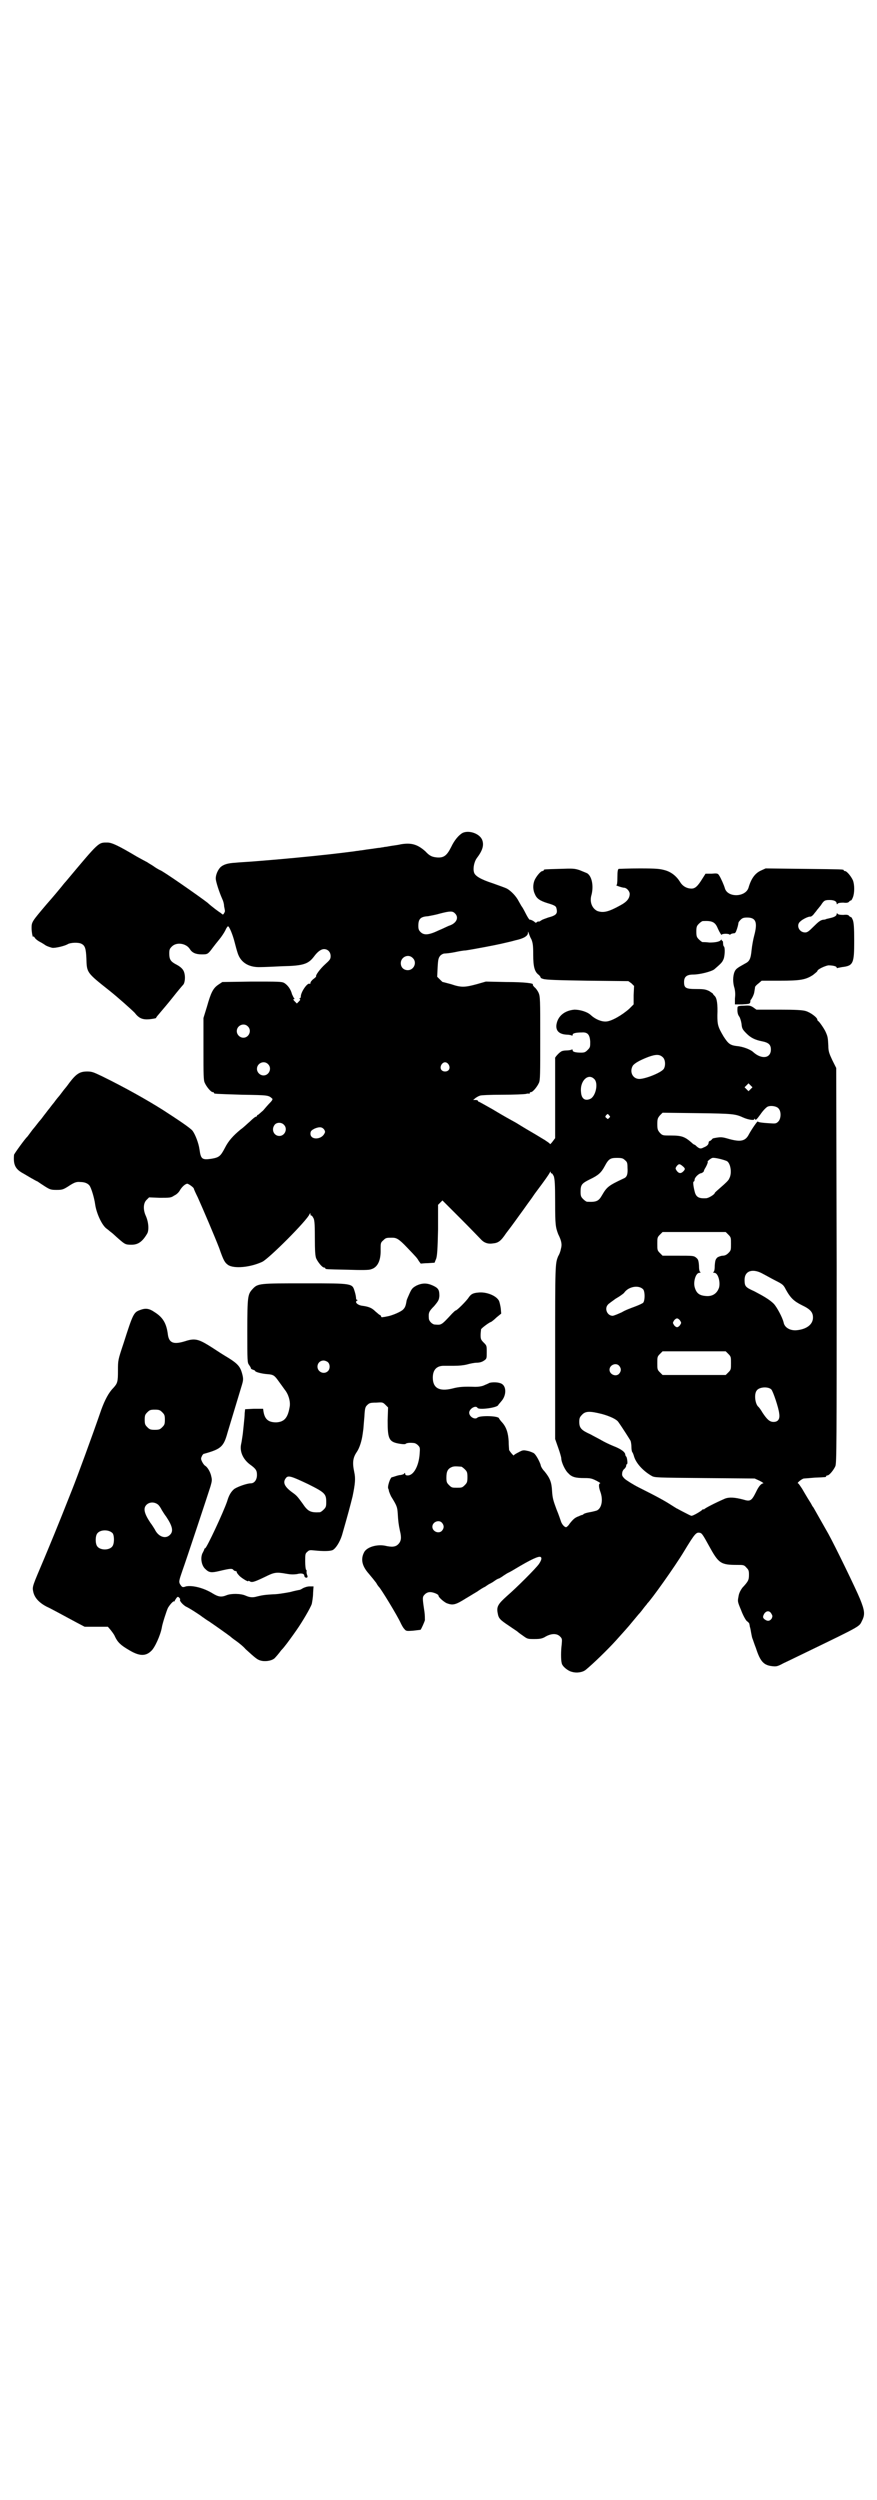 <?xml version="1.0" standalone="no"?>
<!DOCTYPE svg PUBLIC "-//W3C//DTD SVG 20010904//EN"
 "http://www.w3.org/TR/2001/REC-SVG-20010904/DTD/svg10.dtd">
<svg version="1.0" xmlns="http://www.w3.org/2000/svg"
 width="1000pt" height="2850pt" viewBox="0 0 1000 2850"
 preserveAspectRatio="xMidYMid meet">
<g transform="translate(0,2850) scale(0.5,-0.5)"
fill="#000000" stroke="none">
<path d="M1055 3801 c-9 -5 -19 -17 -26 -32 -10 -20 -17 -25 -32 -24 -11 1
-17 3 -27 14 -18 16 -32 20 -56 16 -8 -2 -19 -3 -24 -4 -5 -1 -11 -2 -13 -2
-3 -1 -7 -1 -11 -2 -4 0 -14 -2 -23 -3 -9 -1 -18 -3 -22 -3 -3 -1 -9 -1 -13
-2 -9 -1 -14 -2 -58 -7 -45 -5 -108 -11 -159 -15 -22 -2 -46 -3 -54 -4 -18 -1
-27 -4 -34 -10 -6 -6 -11 -17 -11 -26 0 -6 7 -29 15 -47 2 -4 4 -11 4 -16 1
-5 2 -10 2 -11 0 -1 -1 -4 -2 -5 -2 -4 -3 -4 -7 0 -5 3 -20 14 -31 24 -18 14
-104 74 -108 74 0 0 -6 3 -12 7 -5 4 -13 8 -17 11 -4 2 -15 8 -24 13 -42 25
-57 32 -67 32 -21 0 -18 3 -95 -89 -2 -2 -7 -8 -10 -12 -4 -5 -19 -23 -34 -40
-33 -39 -34 -40 -34 -54 0 -9 3 -25 4 -19 0 1 2 -1 4 -4 2 -3 8 -7 12 -9 4 -2
10 -6 13 -8 4 -2 10 -4 14 -5 7 -1 28 4 35 8 6 4 25 5 32 1 8 -4 10 -11 11
-33 1 -33 0 -32 53 -74 20 -16 49 -42 57 -50 10 -13 18 -16 33 -15 8 1 15 2
16 3 0 2 5 7 9 12 5 6 18 21 29 35 11 14 22 27 24 29 4 5 5 19 2 28 -2 7 -8
13 -20 19 -11 6 -14 11 -14 24 0 9 1 11 6 16 11 11 33 7 41 -6 5 -8 13 -12 27
-12 13 0 14 0 25 15 3 4 10 13 15 19 5 6 11 15 14 21 2 5 5 9 6 9 3 0 11 -20
15 -36 2 -8 5 -19 7 -25 7 -22 26 -33 52 -32 7 0 30 1 50 2 48 1 59 5 72 22 8
11 16 17 23 17 9 0 15 -7 15 -16 0 -7 -2 -9 -13 -19 -11 -10 -22 -25 -20 -27
0 -1 -2 -3 -6 -6 -4 -3 -7 -7 -7 -9 0 -2 -1 -3 -2 -2 -5 3 -20 -19 -20 -29 0
-2 -1 -4 -2 -4 -2 0 -2 0 0 -2 1 -1 1 -2 -3 -6 l-4 -4 -5 5 c-3 3 -4 5 -2 5 2
0 2 1 1 2 -1 0 -3 5 -5 9 -3 12 -10 21 -18 26 -6 3 -13 3 -74 3 l-67 -1 -9 -6
c-12 -8 -17 -18 -26 -50 l-8 -26 0 -70 c0 -60 0 -72 3 -78 4 -9 14 -21 18 -21
2 0 3 -1 3 -2 0 -2 1 -2 64 -4 61 -1 60 -1 69 -9 1 -1 0 -4 -5 -9 -4 -4 -11
-12 -16 -18 -6 -5 -11 -10 -12 -10 -1 0 -2 -1 -2 -2 0 -1 -1 -2 -2 -2 -2 0 -8
-5 -14 -11 -6 -5 -15 -14 -21 -18 -17 -14 -28 -26 -36 -42 -10 -19 -13 -22
-31 -25 -21 -3 -24 -1 -27 21 -2 15 -10 35 -16 43 -6 7 -33 25 -67 47 -38 24
-88 52 -139 77 -19 9 -23 11 -34 11 -17 0 -25 -5 -41 -26 -5 -7 -9 -12 -10
-13 -1 -1 -4 -5 -7 -9 -3 -4 -6 -8 -7 -9 -1 -1 -6 -7 -11 -14 -6 -7 -10 -13
-11 -14 -1 -1 -4 -5 -7 -9 -8 -10 -8 -11 -14 -18 -3 -3 -10 -13 -17 -21 -6 -8
-11 -15 -12 -16 -4 -3 -30 -39 -30 -41 -2 -23 3 -33 22 -43 5 -3 12 -7 17 -10
4 -2 10 -6 15 -8 4 -3 12 -8 18 -12 10 -6 12 -7 25 -7 13 0 15 1 25 7 15 10
20 12 29 11 10 0 17 -3 21 -8 4 -5 11 -28 13 -43 3 -21 16 -49 27 -56 3 -2 7
-6 10 -8 3 -2 10 -9 17 -15 14 -12 15 -13 29 -13 15 0 25 7 36 26 4 8 3 26 -4
41 -6 14 -5 28 2 35 l6 6 24 -1 c23 0 26 0 33 5 5 2 10 7 12 10 6 11 15 18 19
17 5 -2 14 -9 14 -11 0 -1 4 -10 9 -20 13 -29 39 -90 49 -116 10 -29 13 -33
20 -38 13 -9 50 -6 78 7 15 7 103 95 108 109 2 3 2 2 2 -1 0 -2 1 -3 1 -2 1 0
3 -1 5 -5 3 -4 4 -11 4 -45 0 -32 1 -43 3 -48 4 -9 14 -21 18 -21 2 0 3 -1 3
-2 0 -2 1 -2 51 -3 30 -1 49 -1 53 1 15 4 23 20 22 46 0 13 0 15 6 20 6 6 7 6
21 6 9 0 15 -3 33 -22 22 -23 23 -24 27 -31 3 -4 5 -7 5 -6 1 0 8 1 16 1 l15
1 4 10 c2 8 3 20 4 66 l0 56 5 5 5 5 41 -41 c23 -23 43 -44 46 -47 7 -8 16
-12 28 -10 12 1 18 5 30 23 17 22 25 34 39 53 7 10 15 21 18 25 3 4 8 12 12
17 21 28 27 37 30 42 2 4 3 5 3 2 0 -2 1 -3 2 -2 1 0 3 -3 5 -7 2 -7 3 -17 3
-60 0 -51 1 -56 7 -72 8 -16 9 -24 6 -34 -1 -6 -4 -13 -6 -16 -7 -17 -7 -18
-7 -219 l0 -198 7 -20 c4 -11 7 -22 7 -24 0 -9 9 -28 16 -34 8 -9 17 -11 37
-11 14 0 17 -1 27 -6 6 -3 10 -6 9 -6 -4 0 -4 -8 0 -19 7 -19 3 -38 -8 -43 -3
-1 -11 -3 -17 -4 -6 -1 -12 -3 -13 -4 -1 -1 -2 -2 -3 -2 -1 0 -4 -1 -8 -3 -9
-3 -13 -7 -21 -17 -3 -5 -7 -8 -8 -8 -4 0 -10 7 -12 14 -1 3 -5 15 -10 27 -7
19 -9 25 -10 41 -1 21 -5 30 -17 45 -5 5 -9 12 -9 15 -3 9 -11 24 -16 27 -2 1
-8 4 -14 5 -9 2 -11 2 -20 -3 -6 -3 -11 -6 -11 -7 0 -3 -9 8 -11 12 0 2 -1 11
-1 20 -1 18 -5 32 -15 43 -4 4 -7 9 -7 9 0 6 -43 7 -49 2 -6 -6 -19 2 -19 11
0 9 15 18 19 11 3 -5 43 0 47 6 0 1 4 5 8 10 11 13 11 33 0 39 -7 4 -21 4 -28
2 -3 -2 -9 -4 -13 -6 -5 -2 -12 -3 -19 -3 -27 1 -38 0 -53 -4 -29 -7 -44 1
-44 25 0 18 9 27 25 27 4 0 15 0 24 0 11 0 21 1 29 3 7 2 17 4 22 4 7 0 13 2
17 5 6 4 6 5 6 19 0 15 0 15 -7 22 -6 6 -7 8 -7 17 0 5 1 11 1 13 1 3 20 17
23 17 0 0 6 4 12 10 l11 9 -1 12 c-1 7 -3 15 -4 17 -6 12 -29 21 -47 19 -13
-1 -17 -4 -22 -11 -5 -8 -27 -30 -30 -30 -1 0 -4 -3 -8 -7 -25 -27 -24 -26
-39 -25 -6 0 -14 8 -14 14 -1 13 0 16 12 28 10 12 11 14 12 23 0 14 -2 18 -15
24 -13 6 -24 6 -37 0 -9 -5 -11 -7 -16 -18 -3 -7 -7 -15 -7 -18 -2 -12 -4 -15
-8 -19 -5 -5 -24 -13 -34 -15 -5 -1 -10 -2 -12 -2 -2 -1 -4 0 -4 2 -1 2 -2 3
-3 3 -1 0 -5 4 -10 8 -8 8 -15 11 -31 13 -11 2 -17 9 -10 12 1 0 1 1 0 1 -2 0
-3 2 -3 4 0 2 -1 9 -3 15 -6 19 -2 19 -113 19 -105 0 -108 0 -120 -13 -11 -12
-12 -16 -12 -96 0 -68 0 -72 4 -77 2 -3 4 -6 4 -7 0 -2 2 -3 5 -4 3 -1 5 -2 5
-3 0 -2 14 -6 27 -7 15 -1 17 -3 27 -17 5 -7 11 -15 13 -18 9 -11 13 -26 12
-37 -4 -27 -12 -37 -31 -38 -18 0 -26 7 -29 24 l-1 7 -21 0 -20 -1 -1 -9 c0
-5 -1 -16 -2 -25 -1 -9 -2 -21 -3 -27 -1 -6 -2 -14 -3 -18 -4 -17 4 -35 20
-47 14 -10 16 -14 16 -24 0 -11 -6 -19 -14 -19 -9 0 -31 -8 -38 -13 -7 -6 -12
-14 -16 -28 -9 -26 -46 -105 -50 -107 -1 0 -2 -1 -2 -2 0 -1 -2 -5 -3 -7 -7
-11 -4 -31 6 -39 8 -8 14 -8 31 -4 25 6 29 6 32 3 1 -2 4 -3 5 -3 2 0 3 -1 3
-3 0 -1 3 -5 7 -9 7 -6 19 -13 19 -11 0 1 1 1 3 0 5 -4 11 -2 36 10 20 10 25
11 47 7 11 -2 17 -2 25 -1 11 3 17 1 17 -4 0 -3 5 -6 7 -3 1 1 0 4 -1 6 -1 3
-1 6 -1 7 1 2 0 3 -1 4 -1 1 -2 9 -2 19 0 16 0 18 5 22 4 4 6 4 16 3 19 -2 36
-2 42 1 7 4 16 18 21 34 14 49 18 64 24 88 6 29 7 41 4 55 -5 23 -3 34 6 47 6
9 11 25 13 40 1 7 2 14 2 16 0 2 1 12 2 24 1 19 2 22 6 26 5 5 7 6 21 6 14 1
15 1 21 -5 l6 -6 -1 -30 c0 -43 3 -49 29 -53 6 -1 12 -1 12 0 2 2 9 3 18 2 3
0 7 -2 10 -5 5 -5 5 -6 4 -20 -2 -28 -14 -49 -27 -49 -4 0 -6 1 -6 4 0 2 -1 2
-2 1 0 -2 -4 -3 -8 -4 -4 0 -10 -2 -13 -3 -3 -1 -6 -2 -7 -2 -4 0 -12 -24 -8
-27 0 -1 1 -3 1 -5 1 -3 3 -8 5 -12 13 -21 14 -24 15 -38 1 -18 2 -26 5 -40 4
-16 3 -24 -4 -31 -6 -6 -14 -7 -31 -3 -18 3 -39 -3 -46 -14 -9 -16 -6 -32 10
-50 6 -7 14 -17 17 -21 2 -4 5 -8 6 -9 4 -3 43 -67 50 -83 2 -4 5 -10 8 -13 4
-5 5 -5 20 -4 9 1 16 2 17 2 2 2 9 18 10 22 0 3 0 12 -1 19 -5 33 -5 34 1 40
3 3 7 5 12 5 7 0 19 -5 19 -8 0 -4 12 -14 18 -17 15 -6 21 -4 45 11 7 4 18 11
25 15 7 5 15 10 18 11 3 2 7 5 9 6 2 1 8 4 12 7 4 3 9 6 11 6 2 1 7 4 11 7 5
3 9 6 10 6 0 0 8 4 16 9 35 21 54 30 58 27 3 -2 2 -7 -4 -16 -7 -10 -51 -54
-73 -73 -20 -18 -24 -24 -21 -39 2 -12 5 -15 26 -29 10 -7 18 -12 19 -13 1 -1
6 -5 12 -9 11 -8 11 -8 27 -8 13 0 18 1 26 6 13 7 25 7 32 0 5 -5 5 -6 4 -18
-2 -15 -2 -36 0 -43 1 -7 14 -18 24 -20 10 -3 24 -1 31 5 16 13 50 46 69 67
17 19 28 31 36 41 4 5 11 13 15 18 4 4 10 12 13 16 3 4 7 8 7 9 8 7 63 84 84
119 26 43 28 44 37 42 4 -1 8 -8 19 -28 23 -42 27 -45 66 -45 13 0 15 0 20 -6
5 -5 6 -7 6 -16 0 -12 -1 -15 -15 -30 -5 -7 -8 -13 -9 -21 -2 -10 -2 -11 6
-30 4 -11 10 -22 13 -25 3 -2 6 -5 6 -7 0 -1 1 -4 1 -6 1 -2 2 -8 3 -14 1 -5
2 -11 3 -13 1 -2 4 -12 8 -22 10 -31 18 -39 38 -41 9 -1 12 0 25 7 9 4 33 16
54 26 126 61 118 57 125 71 7 14 6 23 -5 50 -9 22 -57 121 -72 148 -12 21 -26
46 -34 60 -2 2 -4 6 -5 8 -1 2 -5 8 -8 13 -3 5 -9 15 -13 22 -4 6 -8 12 -9 12
-4 0 8 10 13 11 2 0 13 1 25 2 25 1 26 1 26 3 0 1 1 2 3 2 4 0 14 12 18 21 3
7 3 51 3 458 l-1 450 -9 18 c-7 15 -9 20 -9 33 -1 17 -1 20 -6 31 -3 7 -14 23
-17 25 -1 0 -2 2 -2 3 0 5 -16 17 -27 20 -7 2 -22 3 -61 3 l-51 0 -7 5 c-6 4
-9 5 -21 4 -11 0 -14 -1 -15 -3 -1 -10 0 -17 4 -22 2 -3 4 -10 5 -16 1 -11 2
-13 12 -23 9 -9 19 -14 34 -17 16 -3 21 -8 21 -19 0 -20 -21 -23 -40 -6 -6 6
-24 13 -38 14 -15 2 -19 5 -30 22 -13 22 -14 27 -14 48 1 25 -1 39 -6 44 -2 2
-4 4 -4 5 0 1 -4 3 -8 6 -8 4 -12 5 -29 5 -25 0 -29 2 -29 16 0 12 6 17 21 17
15 0 42 7 48 12 14 12 18 16 20 21 4 6 5 28 2 31 -1 0 -2 4 -2 7 0 4 -1 6 -1
6 -1 -1 -2 0 -2 1 0 2 -1 2 -2 1 -2 -4 -13 -6 -26 -6 -7 1 -14 1 -16 1 -1 0
-5 3 -8 6 -5 5 -6 7 -6 18 0 11 1 13 6 18 3 3 7 6 9 6 21 1 28 -2 34 -17 4 -9
9 -17 9 -14 0 1 4 2 9 2 5 0 9 -1 9 -2 0 -1 1 -1 2 1 2 1 5 2 7 2 4 0 5 2 8
11 2 6 3 12 3 13 0 1 2 4 5 7 4 4 7 5 15 5 20 0 24 -11 16 -41 -2 -7 -5 -23
-6 -33 -2 -21 -5 -26 -15 -31 -18 -10 -21 -12 -24 -19 -4 -10 -4 -25 0 -37 2
-9 2 -15 1 -24 0 -1 0 -4 0 -7 l0 -6 17 0 c15 1 17 1 18 5 0 2 1 4 0 4 0 0 2
2 3 4 2 3 5 9 6 14 1 6 2 12 2 13 1 2 4 5 8 8 l7 6 41 0 c47 0 59 2 76 13 5 4
10 8 10 9 0 4 18 12 25 13 10 0 19 -2 19 -5 0 -1 1 -2 2 -1 0 0 5 1 10 2 26 3
28 8 28 60 0 31 -1 41 -3 47 -2 5 -4 8 -5 7 0 0 -2 1 -3 2 -2 3 -5 4 -14 3 -7
0 -13 1 -13 3 -1 1 -2 1 -2 -1 0 -4 -5 -7 -14 -9 -4 -1 -8 -2 -9 -2 -1 -1 -5
-2 -8 -2 -6 -1 -11 -5 -21 -15 -12 -12 -15 -14 -20 -14 -14 0 -21 17 -11 25 5
5 19 12 23 11 2 0 6 3 8 6 3 4 6 7 7 9 1 1 5 6 9 11 7 11 9 12 20 12 10 0 16
-3 16 -8 0 -2 1 -2 2 -1 0 2 6 3 13 3 9 -1 12 0 14 3 1 1 3 2 3 2 1 -1 3 2 5
7 4 10 4 29 0 39 -4 9 -14 21 -18 21 -2 0 -3 1 -3 2 0 2 -2 2 -92 3 l-86 1
-11 -5 c-13 -6 -22 -18 -28 -39 -7 -22 -48 -23 -54 -1 -2 7 -9 23 -13 29 -3 5
-5 5 -17 4 l-14 0 -7 -11 c-11 -18 -17 -23 -25 -23 -10 0 -20 5 -26 15 -8 13
-20 23 -35 27 -11 3 -18 4 -57 4 -25 0 -46 -1 -48 -1 -2 -1 -3 -5 -3 -19 0
-13 -1 -18 -2 -18 -5 0 13 -6 17 -6 6 0 13 -8 13 -14 0 -10 -6 -18 -21 -26
-27 -15 -39 -18 -53 -13 -12 6 -18 21 -13 37 5 20 1 42 -10 49 -2 1 -10 4 -17
7 -12 4 -16 4 -45 3 -36 -1 -37 -1 -37 -3 0 -1 -1 -2 -3 -2 -4 0 -14 -12 -18
-21 -4 -10 -4 -22 1 -32 4 -10 12 -15 28 -20 17 -5 20 -7 21 -12 3 -12 0 -16
-19 -21 -5 -2 -12 -4 -15 -6 -4 -3 -7 -4 -7 -3 0 1 -1 0 -3 -1 -2 -2 -4 -2 -5
-1 -1 2 -10 7 -12 6 -1 0 -5 6 -9 14 -4 8 -8 15 -9 16 -1 1 -4 7 -7 12 -6 12
-18 24 -27 29 -4 2 -18 7 -32 12 -28 9 -41 17 -43 25 -3 10 1 25 6 32 13 17
17 29 13 41 -5 15 -30 24 -45 17z m-18 -183 c10 -9 5 -22 -11 -28 -4 -1 -15
-7 -25 -11 -23 -11 -34 -12 -42 -4 -4 4 -5 7 -5 14 0 16 5 21 22 22 5 1 17 3
27 6 23 6 29 6 34 1z m175 -60 c3 -8 4 -13 4 -35 0 -27 3 -39 13 -46 3 -3 4
-5 4 -6 -1 0 2 -2 6 -3 6 -2 33 -3 101 -4 l93 -1 7 -5 6 -6 -1 -21 0 -21 -10
-10 c-17 -15 -40 -28 -52 -29 -11 -1 -25 5 -35 14 -8 8 -25 13 -38 13 -23 -2
-38 -15 -41 -34 -2 -14 6 -22 23 -23 5 0 10 -1 12 -2 1 -1 2 0 2 2 0 3 7 5 21
5 13 1 18 -5 19 -21 0 -12 0 -13 -6 -19 -5 -5 -7 -6 -15 -6 -13 0 -19 2 -19 5
0 2 -1 3 -2 2 -2 -1 -7 -2 -12 -2 -5 0 -11 -1 -13 -3 -4 -2 -15 -14 -13 -15 0
-1 0 -42 0 -92 l0 -90 -6 -8 c-3 -4 -6 -7 -6 -5 0 1 -6 5 -12 9 -7 4 -18 11
-25 15 -12 7 -19 11 -40 24 -18 10 -24 13 -54 31 -16 9 -30 17 -31 17 -1 0 -2
1 -2 2 0 1 -2 2 -5 2 l-6 0 6 5 c3 2 7 4 7 4 1 0 2 1 3 1 1 1 23 2 50 2 27 0
51 1 55 2 3 1 6 1 7 0 0 0 1 0 1 2 0 1 1 2 3 2 4 0 14 12 18 21 3 6 3 20 3
102 0 89 0 95 -4 104 -2 4 -6 10 -9 12 -3 3 -4 5 -4 6 4 3 -18 6 -61 6 l-46 1
-21 -6 c-26 -7 -35 -8 -58 0 -11 3 -19 5 -19 5 0 -1 -3 2 -6 5 l-7 7 1 21 c1
19 2 22 6 27 3 3 7 5 10 5 3 0 13 1 23 3 9 2 20 4 25 4 20 3 67 12 80 15 8 2
23 5 33 8 19 4 29 10 29 17 0 4 0 4 2 -1 1 -3 3 -9 6 -14z m-271 -42 c11 -10
3 -28 -11 -28 -9 0 -16 6 -16 16 0 14 17 22 27 12z m-376 -156 c10 -9 3 -26
-10 -26 -8 0 -15 7 -15 15 0 13 16 20 25 11z m947 -71 c6 -6 6 -21 1 -27 -8
-9 -42 -22 -55 -22 -15 0 -23 16 -15 30 4 6 17 13 35 20 19 7 27 6 34 -1z
m-901 -15 c10 -9 3 -26 -10 -26 -8 0 -15 7 -15 15 0 13 16 20 25 11z m412 -1
c5 -8 1 -16 -8 -16 -9 0 -13 8 -8 16 2 3 5 5 8 5 3 0 6 -2 8 -5z m332 -33 c10
-9 4 -38 -8 -45 -12 -6 -21 -1 -22 15 -3 25 16 44 30 30z m357 -23 l-5 -5 -4
4 -5 5 4 4 5 5 4 -4 5 -5 -4 -4z m64 -45 c6 -7 5 -23 -1 -29 -5 -5 -6 -5 -21
-4 -16 1 -24 2 -26 4 -1 1 -14 -18 -20 -29 -8 -16 -19 -18 -45 -11 -17 5 -19
5 -35 2 -1 0 -3 -1 -4 -2 0 -1 -3 -3 -4 -4 -2 0 -4 -2 -4 -4 0 -4 -3 -8 -11
-11 -7 -4 -10 -3 -16 2 -2 2 -4 4 -5 4 -1 0 -4 2 -7 5 -15 13 -22 16 -46 16
-20 0 -20 0 -26 6 -5 6 -6 8 -6 20 0 12 1 14 6 20 l6 6 80 -1 c82 -1 86 -2
104 -10 11 -5 25 -7 25 -4 0 2 1 2 2 0 1 -3 4 0 12 11 6 9 14 17 17 18 7 3 21
1 25 -5z m-387 -15 c3 -3 3 -3 0 -6 -3 -3 -3 -3 -6 0 -3 2 -3 3 -1 6 4 4 4 4
7 0z m-742 -21 c10 -9 3 -26 -10 -26 -12 0 -19 14 -11 25 4 6 15 7 21 1z m92
-11 c3 -5 3 -6 0 -11 -8 -13 -31 -13 -31 1 0 6 2 8 10 12 10 4 16 4 21 -2z
m918 -72 c9 -4 13 -28 6 -40 -1 -4 -10 -12 -18 -19 -8 -7 -15 -13 -15 -14 0
-3 -14 -12 -20 -12 -17 -1 -23 3 -26 16 -3 12 -4 22 -2 22 1 0 2 2 2 4 0 5 8
13 14 15 3 0 6 3 7 4 0 2 2 6 4 9 3 5 6 13 5 13 -3 0 8 9 11 9 4 1 22 -3 32
-7z m-232 2 c5 -4 6 -6 6 -17 1 -15 -1 -22 -9 -25 -34 -16 -38 -19 -49 -38 -8
-14 -13 -16 -34 -15 -2 0 -6 3 -9 6 -5 5 -6 7 -6 17 0 16 3 19 21 28 19 9 26
15 34 30 9 17 13 19 28 19 11 0 14 -1 18 -5z m132 -14 c6 -5 6 -7 1 -12 -5 -5
-10 -5 -15 2 -3 5 -3 5 0 10 5 6 7 6 14 0z m104 -156 c6 -6 6 -7 6 -21 0 -14
0 -15 -6 -21 -4 -4 -8 -6 -13 -6 -3 0 -9 -2 -12 -4 -4 -4 -5 -6 -6 -18 0 -8
-1 -15 -3 -15 -1 -1 -1 -2 2 -2 8 0 14 -19 11 -33 -4 -13 -14 -21 -29 -20 -16
1 -23 6 -27 21 -3 13 3 32 11 32 3 0 3 1 2 2 -2 0 -3 7 -3 15 -1 12 -2 14 -7
18 -5 4 -8 4 -41 4 l-35 0 -6 6 c-6 6 -6 7 -6 21 0 14 0 15 6 21 l6 6 72 0 72
0 6 -6z m80 -90 c6 -3 18 -10 28 -15 16 -8 18 -10 23 -20 11 -20 19 -27 37
-36 19 -9 25 -16 25 -28 0 -16 -15 -27 -38 -29 -14 -1 -27 6 -29 18 -3 12 -15
34 -22 42 -10 10 -24 18 -45 29 -20 9 -22 11 -22 26 0 21 19 27 43 13z m-274
-35 c4 -6 4 -24 0 -30 -2 -2 -11 -6 -19 -9 -8 -3 -22 -8 -30 -13 -9 -4 -18 -8
-21 -8 -12 0 -19 16 -11 25 1 2 10 8 18 14 9 5 17 11 19 13 10 15 34 19 44 8z
m84 -71 c3 -5 3 -5 0 -10 -2 -3 -5 -5 -7 -5 -2 0 -5 2 -7 5 -3 5 -3 5 0 10 2
3 5 5 7 5 2 0 5 -2 7 -5z m110 -76 c6 -6 6 -7 6 -21 0 -14 0 -15 -6 -21 l-6
-6 -72 0 -72 0 -6 6 c-6 6 -6 7 -6 21 0 14 0 15 6 21 l6 6 72 0 72 0 6 -6z
m-913 -19 c5 -5 5 -15 0 -20 -9 -9 -24 -2 -24 10 0 8 6 14 14 14 3 0 8 -2 10
-4z m664 -8 c5 -6 5 -12 0 -18 -7 -8 -22 -2 -22 9 0 11 15 17 22 9z m347 -54
c4 -4 17 -43 18 -55 2 -13 -3 -19 -13 -19 -9 0 -15 6 -25 21 -4 7 -8 12 -9 13
-8 6 -11 30 -4 38 6 8 26 9 33 2z m-386 -56 c18 -5 33 -12 37 -18 10 -14 25
-38 28 -43 1 -3 2 -9 2 -15 0 -5 1 -10 2 -11 1 -1 3 -6 4 -10 5 -16 21 -33 40
-44 7 -4 10 -4 121 -5 l114 -1 11 -5 c6 -3 10 -6 9 -6 -5 0 -11 -7 -17 -20
-10 -20 -13 -22 -29 -17 -19 5 -32 6 -42 2 -23 -10 -46 -22 -47 -24 -1 -1 -2
-1 -2 0 0 1 -1 0 -2 -1 -4 -4 -21 -14 -25 -14 -2 0 -9 4 -17 8 -8 4 -15 8 -15
8 -1 0 -7 4 -15 9 -14 9 -30 18 -72 39 -14 7 -28 16 -33 20 -6 6 -7 8 -6 14 0
3 3 8 5 9 2 2 4 5 4 7 0 2 1 4 2 4 2 0 0 16 -2 17 -1 1 -2 3 -2 4 0 6 -9 13
-27 20 -10 4 -22 10 -27 13 -5 3 -17 9 -26 14 -20 9 -25 14 -25 28 0 8 1 11 6
16 8 9 18 9 46 2z m-321 -120 c1 0 5 -3 8 -6 5 -5 6 -7 6 -18 0 -11 -1 -13 -6
-18 -6 -6 -7 -6 -18 -6 -11 0 -12 0 -18 6 -5 5 -6 7 -6 17 0 14 3 20 12 24 5
2 8 2 22 1z m-349 -40 c38 -19 41 -22 41 -41 0 -10 -1 -12 -6 -17 -3 -3 -7 -6
-9 -6 -21 -1 -27 2 -39 20 -11 15 -13 18 -23 25 -18 13 -23 23 -15 33 5 7 13
4 51 -14z m305 -88 c5 -6 5 -12 0 -18 -7 -8 -22 -2 -22 9 0 11 15 17 22 9z
m751 -207 c3 -5 3 -6 1 -11 -4 -6 -9 -7 -15 -3 -6 4 -6 7 -2 14 5 7 12 7 16 0z"/>
<path d="M319 2713 c-14 -5 -16 -9 -37 -75 -13 -39 -13 -39 -13 -63 0 -26 -1
-29 -11 -40 -10 -10 -19 -27 -27 -49 -22 -64 -56 -156 -66 -181 -37 -94 -52
-129 -64 -158 -27 -64 -28 -64 -25 -77 3 -13 13 -24 30 -33 11 -5 27 -14 68
-36 l19 -10 27 0 26 0 6 -7 c3 -4 8 -10 10 -15 6 -13 13 -20 32 -31 23 -14 38
-15 51 -2 8 7 21 36 24 53 1 8 11 39 14 45 4 7 12 16 14 15 0 -1 1 -1 1 0 0 1
2 4 4 7 3 4 4 4 7 1 1 -1 2 -3 2 -4 -3 -2 6 -12 13 -16 7 -3 32 -19 38 -24 2
-1 8 -6 15 -10 19 -13 40 -28 48 -34 1 -1 7 -6 13 -10 7 -5 17 -13 22 -19 23
-21 27 -24 34 -26 10 -3 25 -1 32 5 3 3 10 11 15 18 6 6 10 12 11 13 1 1 15
20 24 33 14 20 32 51 35 60 1 5 3 16 3 25 l1 15 -9 0 c-5 0 -11 -2 -15 -4 -3
-2 -7 -4 -8 -4 -1 0 -11 -2 -22 -5 -11 -2 -28 -5 -38 -5 -18 -1 -25 -2 -37 -5
-10 -3 -17 -2 -26 2 -11 5 -33 5 -43 1 -12 -5 -19 -4 -32 4 -21 13 -47 19 -61
16 -8 -3 -9 -2 -14 6 -2 5 -2 7 6 30 8 22 59 176 64 192 3 11 4 14 2 22 -2 11
-9 22 -14 25 -2 1 -5 5 -7 9 -3 6 -3 8 -1 12 1 3 3 5 4 6 40 11 46 16 55 49 3
10 19 63 32 106 4 13 4 16 2 25 -5 20 -10 26 -42 45 -10 6 -26 17 -36 23 -23
14 -32 16 -53 9 -26 -8 -36 -4 -39 14 -3 26 -11 40 -30 52 -13 9 -21 10 -34 5z
m51 -233 c5 -5 6 -7 6 -17 0 -10 -1 -12 -6 -17 -5 -5 -7 -6 -17 -6 -10 0 -12
1 -17 6 -5 5 -6 7 -6 17 0 10 1 12 6 17 5 5 7 6 17 6 10 0 12 -1 17 -6z m-9
-211 c3 -3 6 -8 8 -12 2 -3 6 -10 10 -15 14 -21 17 -33 9 -41 -10 -11 -27 -5
-35 12 -2 3 -6 10 -10 15 -14 21 -17 33 -9 41 7 7 19 7 27 0z m-104 -65 c4 -6
4 -24 -1 -30 -7 -9 -27 -9 -34 0 -5 6 -5 24 0 30 7 9 27 9 35 0z"/>
</g>
</svg>
